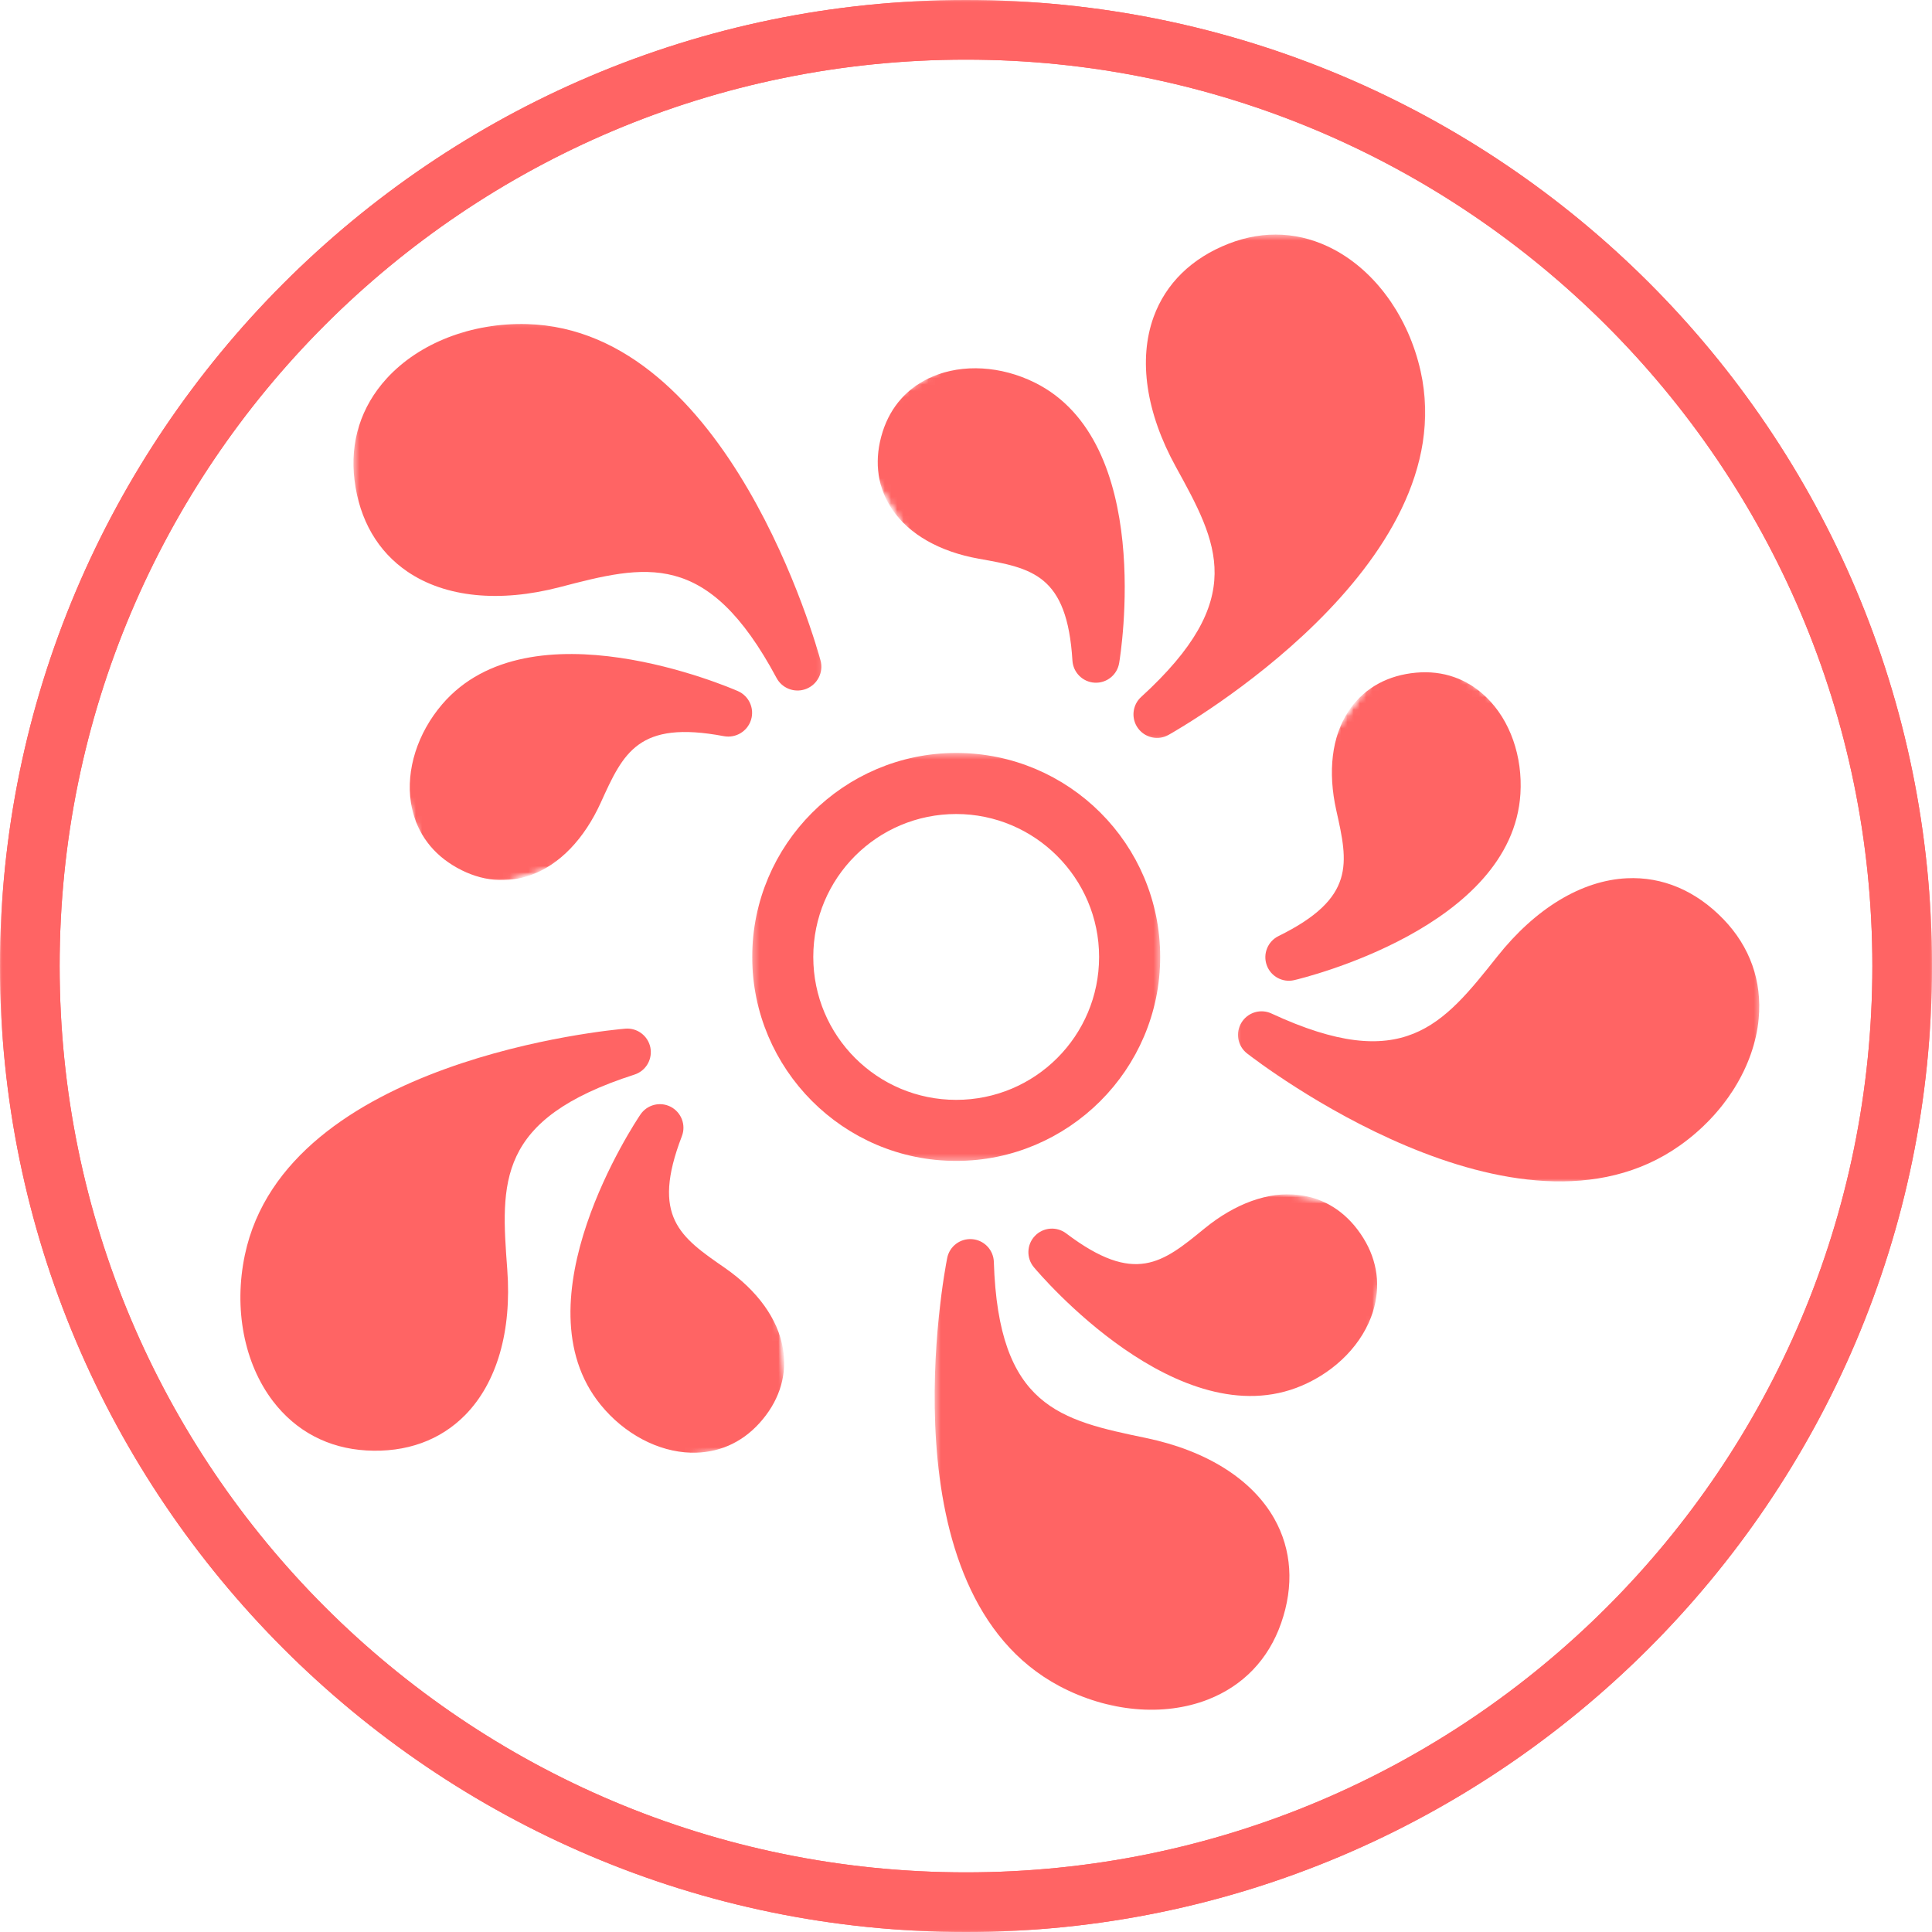 <svg width="309" height="309" viewBox="0 0 309 309" fill="none" xmlns="http://www.w3.org/2000/svg">
<mask id="mask0_1550_293" style="mask-type:luminance" maskUnits="userSpaceOnUse" x="122" y="122" width="62" height="62">
<path d="M122.542 122.664H183.461V183.583H122.542V122.664Z" fill="white"/>
</mask>
<g mask="url(#mask0_1550_293)">
<path d="M153.001 183.583C136.173 183.583 122.542 169.856 122.542 153.124C122.542 136.388 136.173 122.664 153.001 122.664C169.829 122.664 183.461 136.296 183.461 153.124C183.461 169.951 169.737 183.583 153.001 183.583ZM153.001 124.545C137.209 124.545 124.422 137.328 124.422 153.124C124.422 168.915 137.209 181.703 153.001 181.703C168.797 181.703 181.584 168.915 181.584 153.124C181.584 137.328 168.701 124.545 153.001 124.545Z" fill="#FF6464"/>
</g>
<mask id="mask1_1550_293" style="mask-type:luminance" maskUnits="userSpaceOnUse" x="0" y="0" width="309" height="309">
<path d="M0 0H309V309H0V0Z" fill="white"/>
</mask>
<g mask="url(#mask1_1550_293)">
<path d="M154.5 309C69.146 309 0 239.38 0 154.5C0 69.62 69.146 0 154.5 0C239.858 0 309 69.142 309 154.5C309 239.858 239.38 309 154.5 309ZM154.5 9.538C74.391 9.538 9.538 74.387 9.538 154.5C9.538 234.609 74.391 299.462 154.5 299.462C234.613 299.462 299.462 234.609 299.462 154.5C299.462 74.387 234.135 9.538 154.5 9.538Z" fill="#FF6464"/>
</g>
<mask id="mask2_1550_293" style="mask-type:luminance" maskUnits="userSpaceOnUse" x="0" y="0" width="309" height="309">
<path d="M0 0H309V309H0V0Z" fill="white"/>
</mask>
<g mask="url(#mask2_1550_293)">
<path d="M154.5 309C69.146 309 0 239.38 0 154.5C0 69.62 69.146 0 154.5 0C239.858 0 309 69.142 309 154.5C309 239.858 239.38 309 154.5 309ZM154.5 9.538C74.391 9.538 9.538 74.387 9.538 154.5C9.538 234.609 74.391 299.462 154.5 299.462C234.613 299.462 299.462 234.609 299.462 154.5C299.462 74.387 234.135 9.538 154.5 9.538Z" fill="#FF6464"/>
</g>
<mask id="mask3_1550_293" style="mask-type:luminance" maskUnits="userSpaceOnUse" x="120" y="120" width="66" height="66">
<path d="M124.308 122.426H122.308V124.426V181.675V183.675H124.308H181.557H183.557V181.675V124.426V122.426H181.557H124.308Z" fill="white" stroke="white" stroke-width="4"/>
</mask>
<g mask="url(#mask3_1550_293)">
<path d="M122.308 153.05C122.308 169.878 136.009 183.675 152.932 183.675C169.756 183.675 183.557 169.974 183.557 153.05C183.557 136.131 169.852 122.426 152.932 122.426C136.009 122.426 122.308 136.223 122.308 153.05ZM128.074 153.05C128.074 139.311 139.193 128.192 152.932 128.192C166.584 128.192 177.787 139.315 177.787 153.05C177.787 166.79 166.667 177.909 152.932 177.909C139.193 177.909 128.074 166.79 128.074 153.05Z" fill="#FF6464" stroke="#FF6464" stroke-width="4"/>
</g>
<mask id="mask4_1550_293" style="mask-type:luminance" maskUnits="userSpaceOnUse" x="56" y="51" width="76" height="91">
<path d="M56.516 51.19H131.87V141.223H56.516V51.19Z" fill="white"/>
</mask>
<g mask="url(#mask4_1550_293)">
<mask id="mask5_1550_293" style="mask-type:luminance" maskUnits="userSpaceOnUse" x="44" y="40" width="95" height="105">
<path d="M44.661 60.899L112.802 40.272L138.108 123.867L69.964 144.495L44.661 60.899Z" fill="white"/>
</mask>
<g mask="url(#mask5_1550_293)">
<mask id="mask6_1550_293" style="mask-type:luminance" maskUnits="userSpaceOnUse" x="44" y="40" width="95" height="105">
<path d="M44.661 60.899L112.802 40.272L138.108 123.867L69.964 144.495L44.661 60.899Z" fill="white"/>
</mask>
<g mask="url(#mask6_1550_293)">
<path d="M131.235 105.648C131.739 107.51 130.761 109.456 128.96 110.171C128.857 110.209 128.758 110.243 128.654 110.278C126.934 110.798 125.061 110.041 124.201 108.435C113.13 87.758 103.225 90.338 89.513 93.909C79.884 96.417 71.248 95.545 65.201 91.451C60.426 88.217 57.486 83.152 56.703 76.802C55.946 70.678 57.719 65.059 61.833 60.544C67.02 54.852 75.411 51.595 84.28 51.836C116.555 52.703 130.65 103.485 131.235 105.648ZM118.019 110.534C116.67 109.941 84.784 96.218 70.717 112.648C66.779 117.251 64.91 123.13 65.724 128.371C66.386 132.622 68.691 136.085 72.399 138.379C76.225 140.745 80.323 141.364 84.242 140.172C84.475 140.103 84.7 140.026 84.93 139.942C89.494 138.291 93.439 134.204 96.096 128.348C99.697 120.404 102.075 115.156 115.768 117.74C117.672 118.099 119.541 116.979 120.118 115.133C120.692 113.29 119.789 111.31 118.019 110.534Z" fill="#FF6464"/>
</g>
</g>
</g>
<mask id="mask7_1550_293" style="mask-type:luminance" maskUnits="userSpaceOnUse" x="139" y="37" width="90" height="82">
<path d="M139.698 37.489H228.753V118.715H139.698V37.489Z" fill="white"/>
</mask>
<g mask="url(#mask7_1550_293)">
<mask id="mask8_1550_293" style="mask-type:luminance" maskUnits="userSpaceOnUse" x="134" y="23" width="112" height="106">
<path d="M208.874 23.532L245.24 83.882L171.06 128.581L134.694 68.232L208.874 23.532Z" fill="white"/>
</mask>
<g mask="url(#mask8_1550_293)">
<mask id="mask9_1550_293" style="mask-type:luminance" maskUnits="userSpaceOnUse" x="134" y="23" width="112" height="106">
<path d="M208.874 23.532L245.24 83.882L171.06 128.581L134.694 68.232L208.874 23.532Z" fill="white"/>
</mask>
<g mask="url(#mask9_1550_293)">
<path d="M186.897 117.537C185.231 118.478 183.124 118.011 182 116.459C181.939 116.371 181.878 116.284 181.825 116.196C180.907 114.67 181.179 112.686 182.513 111.471C199.692 95.794 194.81 86.921 188.048 74.639C183.3 66.007 182.043 57.509 184.504 50.704C186.454 45.333 190.605 41.274 196.515 38.972C202.219 36.751 208.052 37.08 213.385 39.924C220.113 43.514 225.282 50.769 227.204 59.336C234.208 90.522 188.836 116.448 186.897 117.537ZM178.996 106.05C179.237 104.609 184.68 70.663 165.475 61.179C160.096 58.522 153.995 58.166 149.155 60.227C145.233 61.897 142.466 64.956 141.162 69.076C139.817 73.324 140.214 77.406 142.317 80.877C142.439 81.084 142.565 81.282 142.699 81.481C145.398 85.457 150.283 88.244 156.556 89.364C165.062 90.878 170.681 91.879 171.522 105.653C171.641 107.564 173.17 109.085 175.085 109.189C176.997 109.288 178.679 107.939 178.996 106.05Z" fill="#FF6464"/>
</g>
</g>
</g>
<mask id="mask10_1550_293" style="mask-type:luminance" maskUnits="userSpaceOnUse" x="197" y="106" width="85" height="84">
<path d="M197.437 106.972H281.599V189.176H197.437V106.972Z" fill="white"/>
</mask>
<g mask="url(#mask10_1550_293)">
<mask id="mask11_1550_293" style="mask-type:luminance" maskUnits="userSpaceOnUse" x="183" y="101" width="112" height="109">
<path d="M294.657 152.451L253.035 209.306L183.151 158.143L224.773 101.291L294.657 152.451Z" fill="white"/>
</mask>
<g mask="url(#mask11_1550_293)">
<mask id="mask12_1550_293" style="mask-type:luminance" maskUnits="userSpaceOnUse" x="183" y="101" width="112" height="109">
<path d="M294.657 152.451L253.035 209.306L183.151 158.143L224.773 101.291L294.657 152.451Z" fill="white"/>
</mask>
<g mask="url(#mask12_1550_293)">
<path d="M199.456 168.488C197.946 167.31 197.56 165.188 198.561 163.552C198.615 163.461 198.676 163.373 198.737 163.289C199.788 161.851 201.723 161.335 203.362 162.1C224.453 171.89 230.752 163.958 239.472 152.979C245.6 145.264 252.955 140.822 260.18 140.467C265.887 140.188 271.235 142.451 275.639 147.015C279.89 151.419 281.84 156.924 281.278 162.941C280.567 170.537 275.868 178.106 268.708 183.186C242.649 201.692 201.21 169.852 199.456 168.488ZM207.002 156.759C208.424 156.427 241.838 148.338 243.173 126.961C243.543 120.971 241.517 115.206 237.744 111.54C234.69 108.562 230.798 107.197 226.494 107.584C222.056 107.981 218.443 109.927 216.054 113.203C215.913 113.398 215.779 113.593 215.645 113.792C213.019 117.813 212.334 123.398 213.726 129.618C215.614 138.047 216.861 143.621 204.483 149.714C202.762 150.559 201.952 152.562 202.598 154.366C203.24 156.167 205.136 157.199 207.002 156.759Z" fill="#FF6464"/>
</g>
</g>
</g>
<mask id="mask13_1550_293" style="mask-type:luminance" maskUnits="userSpaceOnUse" x="149" y="190" width="72" height="85">
<path d="M149.484 190.154H220.923V274.316H149.484V190.154Z" fill="white"/>
</mask>
<g mask="url(#mask13_1550_293)">
<mask id="mask14_1550_293" style="mask-type:luminance" maskUnits="userSpaceOnUse" x="139" y="181" width="84" height="99">
<path d="M208.576 279.06L139.086 267.409L153.406 181.993L222.9 193.645L208.576 279.06Z" fill="white"/>
</mask>
<g mask="url(#mask14_1550_293)">
<mask id="mask15_1550_293" style="mask-type:luminance" maskUnits="userSpaceOnUse" x="139" y="181" width="84" height="99">
<path d="M208.576 279.06L139.086 267.409L153.406 181.993L222.9 193.645L208.576 279.06Z" fill="white"/>
</mask>
<g mask="url(#mask15_1550_293)">
<path d="M151.491 201.206C151.862 199.329 153.586 198.03 155.497 198.19C155.604 198.198 155.708 198.213 155.811 198.228C157.569 198.523 158.896 200.017 158.953 201.825C159.676 225.068 169.592 227.136 183.319 229.995C192.964 232.006 200.235 236.578 203.798 242.874C206.611 247.851 206.99 253.643 204.891 259.629C202.869 265.405 198.824 269.618 193.194 271.82C186.091 274.595 177.218 273.796 169.462 269.683C141.223 254.709 151.059 203.385 151.491 201.206ZM165.356 202.678C166.293 203.802 188.53 230.022 208.228 221.612C213.745 219.253 217.984 214.853 219.57 209.838C220.855 205.771 220.327 201.68 218.049 198.01C215.698 194.222 212.342 191.871 208.339 191.206C208.102 191.164 207.869 191.133 207.628 191.107C202.857 190.564 197.559 192.464 192.628 196.497C185.942 201.971 181.526 205.587 170.521 197.265C168.992 196.11 166.84 196.283 165.521 197.67C164.198 199.054 164.125 201.21 165.356 202.678Z" fill="#FF6464"/>
</g>
</g>
</g>
<mask id="mask16_1550_293" style="mask-type:luminance" maskUnits="userSpaceOnUse" x="37" y="163" width="89" height="71">
<path d="M37.921 163.731H125.997V233.214H37.921V163.731Z" fill="white"/>
</mask>
<g mask="url(#mask16_1550_293)">
<mask id="mask17_1550_293" style="mask-type:luminance" maskUnits="userSpaceOnUse" x="32" y="161" width="95" height="80">
<path d="M40.953 240.89L32.959 170.884L119.009 161.06L126.999 231.065L40.953 240.89Z" fill="white"/>
</mask>
<g mask="url(#mask17_1550_293)">
<mask id="mask18_1550_293" style="mask-type:luminance" maskUnits="userSpaceOnUse" x="32" y="161" width="95" height="80">
<path d="M40.953 240.89L32.959 170.884L119.009 161.06L126.999 231.065L40.953 240.89Z" fill="white"/>
</mask>
<g mask="url(#mask18_1550_293)">
<path d="M100.01 164.523C101.918 164.363 103.642 165.662 104.02 167.539C104.039 167.646 104.055 167.75 104.066 167.853C104.269 169.623 103.198 171.312 101.478 171.867C79.337 178.981 80.094 189.084 81.133 203.064C81.867 212.889 79.478 221.142 74.413 226.303C70.407 230.381 64.944 232.346 58.61 231.983C52.501 231.635 47.333 228.91 43.663 224.108C39.034 218.045 37.352 209.299 39.164 200.709C45.754 169.432 97.801 164.71 100.01 164.523ZM102.426 178.258C101.608 179.466 82.548 208.083 96.073 224.689C99.861 229.342 105.259 232.201 110.519 232.339C114.785 232.449 118.57 230.813 121.467 227.61C124.457 224.307 125.791 220.427 125.324 216.398C125.298 216.161 125.263 215.924 125.225 215.691C124.426 210.95 121.138 206.386 115.901 202.762C108.791 197.846 104.097 194.601 109.055 181.726C109.747 179.936 108.982 177.918 107.289 177.027C105.591 176.14 103.5 176.668 102.426 178.258Z" fill="#FF6464"/>
</g>
</g>
</g>
</svg>
